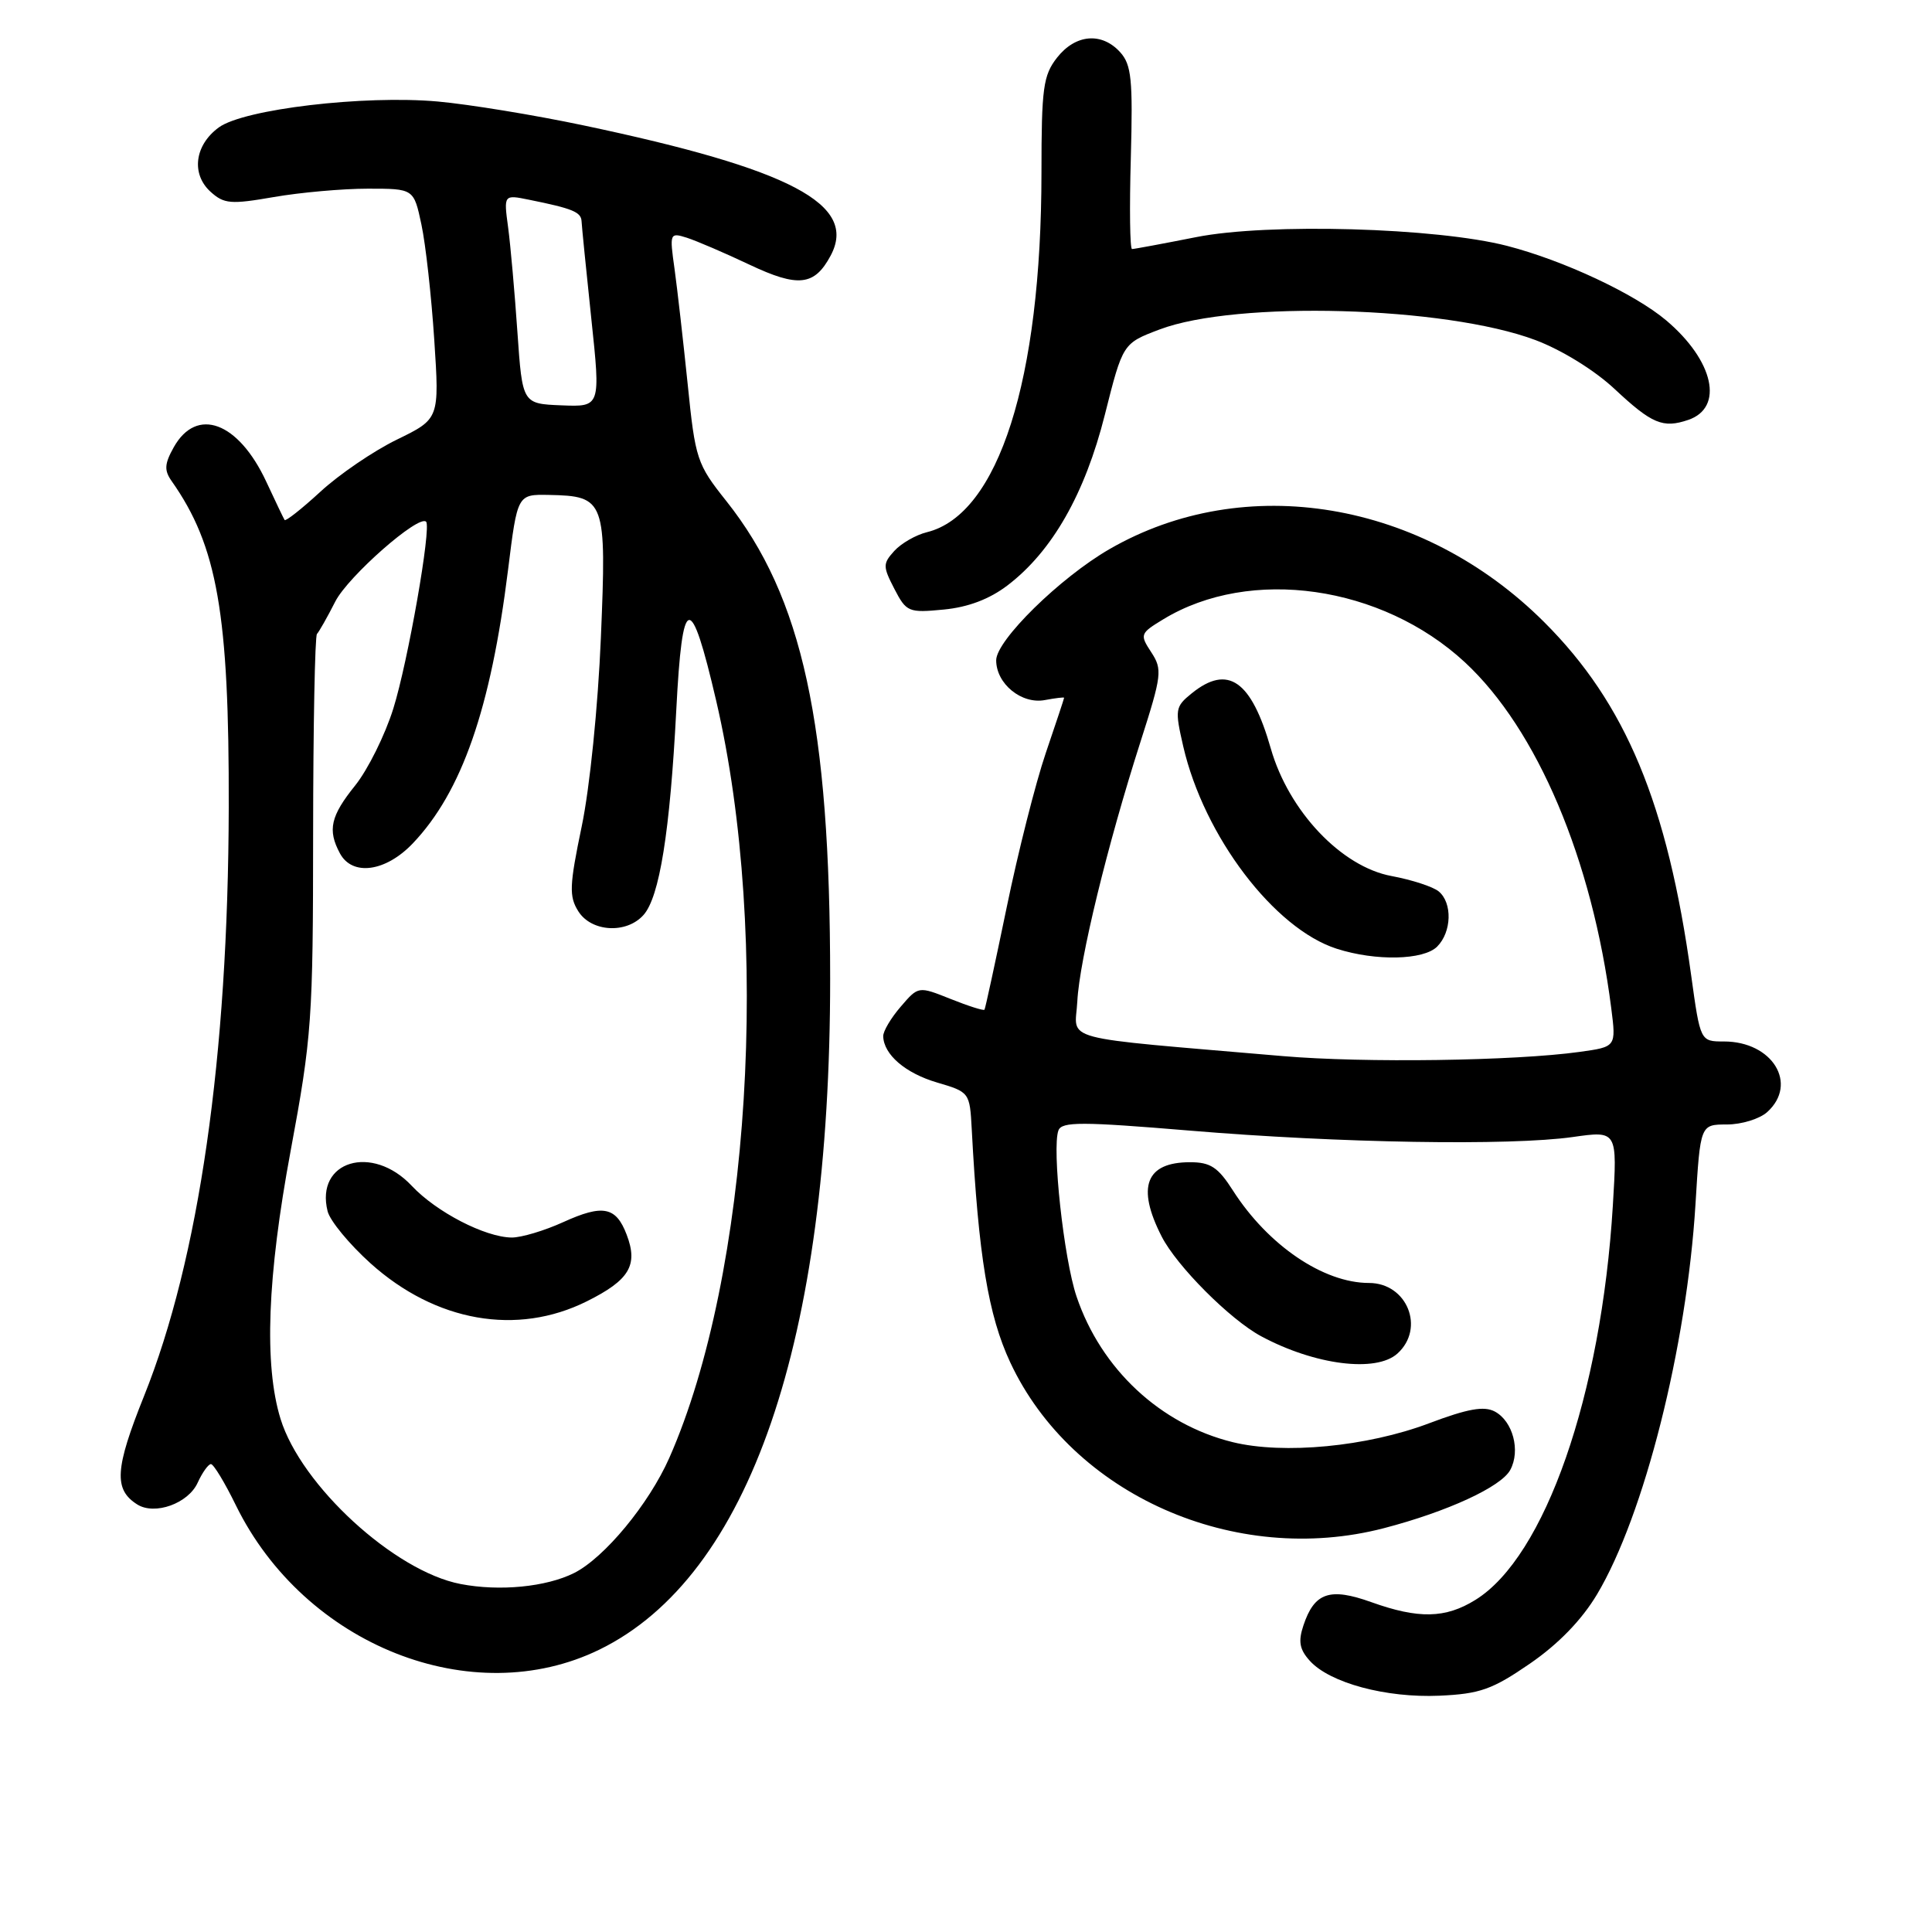 <?xml version="1.0" encoding="UTF-8" standalone="no"?>
<!DOCTYPE svg PUBLIC "-//W3C//DTD SVG 1.1//EN" "http://www.w3.org/Graphics/SVG/1.1/DTD/svg11.dtd" >
<svg xmlns="http://www.w3.org/2000/svg" xmlns:xlink="http://www.w3.org/1999/xlink" version="1.1" viewBox="0 0 256 256">
 <g >
 <path fill="currentColor"
d=" M 202.72 220.44 C 206.50 217.84 209.58 214.66 211.61 211.27 C 217.86 200.80 223.50 178.46 224.66 159.57 C 225.30 149.00 225.30 149.00 228.82 149.00 C 230.76 149.00 233.17 148.26 234.17 147.35 C 238.30 143.61 234.86 138.00 228.43 138.00 C 225.30 138.00 225.30 138.00 224.09 129.25 C 220.95 106.49 215.42 93.21 204.60 82.42 C 188.48 66.34 164.95 62.40 147.00 72.77 C 140.47 76.54 132.00 84.85 132.00 87.49 C 132.00 90.61 135.37 93.35 138.46 92.76 C 139.86 92.50 141.00 92.36 141.00 92.46 C 141.00 92.57 139.90 95.87 138.56 99.81 C 137.22 103.75 134.89 112.95 133.39 120.24 C 131.88 127.53 130.56 133.63 130.45 133.79 C 130.34 133.95 128.32 133.31 125.97 132.37 C 121.69 130.66 121.69 130.66 119.35 133.39 C 118.06 134.88 117.01 136.65 117.03 137.31 C 117.10 139.74 119.96 142.20 124.17 143.44 C 128.46 144.70 128.50 144.76 128.76 149.61 C 129.65 166.41 130.95 174.30 133.87 180.54 C 142.07 198.07 163.64 207.63 183.38 202.49 C 191.79 200.30 198.92 197.01 200.12 194.77 C 201.50 192.21 200.46 188.32 198.08 187.04 C 196.64 186.27 194.49 186.66 189.34 188.60 C 181.15 191.69 170.08 192.75 163.33 191.09 C 153.75 188.73 145.90 181.41 142.65 171.80 C 140.96 166.82 139.36 152.11 140.25 149.78 C 140.70 148.61 143.34 148.62 157.64 149.81 C 177.47 151.47 200.09 151.84 208.41 150.66 C 214.31 149.82 214.31 149.82 213.71 159.75 C 212.18 184.88 204.71 206.31 195.49 212.00 C 191.53 214.46 187.95 214.53 181.70 212.29 C 176.20 210.32 174.16 211.02 172.71 215.38 C 172.00 217.50 172.19 218.56 173.57 220.08 C 176.22 223.00 183.66 225.00 190.72 224.69 C 196.10 224.45 197.73 223.87 202.72 220.44 Z  M 79.45 218.57 C 99.30 208.86 110.00 177.75 110.00 129.71 C 110.00 95.93 106.34 79.11 96.24 66.39 C 92.34 61.49 92.13 60.86 91.12 50.89 C 90.53 45.18 89.75 38.31 89.38 35.63 C 88.71 30.89 88.75 30.79 91.01 31.50 C 92.28 31.91 96.02 33.51 99.31 35.07 C 105.76 38.12 107.92 37.88 110.06 33.88 C 113.70 27.09 104.83 22.41 77.30 16.61 C 70.81 15.24 62.12 13.82 58.00 13.45 C 48.23 12.58 32.32 14.46 29.00 16.88 C 25.79 19.22 25.30 23.05 27.90 25.41 C 29.69 27.03 30.58 27.10 36.28 26.11 C 39.79 25.50 45.40 25.00 48.75 25.00 C 54.83 25.00 54.83 25.00 55.84 29.75 C 56.40 32.36 57.16 39.22 57.54 45.00 C 58.23 55.50 58.23 55.50 52.59 58.25 C 49.49 59.76 44.93 62.87 42.46 65.15 C 39.98 67.43 37.85 69.11 37.71 68.90 C 37.57 68.68 36.47 66.38 35.27 63.80 C 31.58 55.90 26.07 53.85 23.03 59.25 C 21.79 61.46 21.74 62.32 22.74 63.74 C 28.80 72.34 30.37 81.32 30.31 107.00 C 30.23 140.03 26.37 166.83 19.08 185.00 C 15.22 194.62 15.05 197.37 18.19 199.35 C 20.51 200.81 24.94 199.22 26.19 196.47 C 26.81 195.11 27.61 194.00 27.95 194.00 C 28.30 194.00 29.79 196.46 31.26 199.47 C 40.36 218.02 62.57 226.82 79.45 218.57 Z  M 185.17 179.35 C 188.87 176.00 186.45 170.00 181.40 170.00 C 175.36 170.00 168.02 165.01 163.37 157.75 C 161.40 154.66 160.39 154.00 157.69 154.00 C 151.82 154.00 150.57 157.27 153.92 163.83 C 155.92 167.76 162.99 174.85 167.11 177.06 C 174.22 180.88 182.34 181.91 185.17 179.35 Z  M 133.51 77.56 C 139.42 73.05 143.76 65.44 146.40 54.95 C 148.78 45.50 148.78 45.50 153.64 43.66 C 163.81 39.80 191.52 40.58 203.45 45.06 C 206.93 46.37 211.29 49.06 213.95 51.55 C 218.89 56.17 220.35 56.78 223.70 55.64 C 228.47 54.02 227.10 47.80 220.79 42.46 C 216.61 38.93 207.18 34.51 199.70 32.58 C 190.33 30.16 168.01 29.53 158.50 31.42 C 154.10 32.29 150.28 33.00 150.00 33.00 C 149.72 33.00 149.65 27.57 149.84 20.92 C 150.12 10.55 149.93 8.58 148.43 6.92 C 145.99 4.23 142.52 4.52 140.07 7.63 C 138.23 9.98 138.00 11.64 138.00 22.88 C 137.99 50.34 132.31 68.18 122.82 70.52 C 121.35 70.88 119.41 72.00 118.50 73.00 C 116.97 74.69 116.97 75.05 118.51 78.03 C 120.10 81.10 120.39 81.22 125.04 80.77 C 128.29 80.46 131.11 79.39 133.51 77.56 Z  M 170.00 139.94 C 139.64 137.33 142.47 138.08 142.75 132.69 C 143.03 127.18 146.74 111.95 151.14 98.23 C 153.95 89.45 154.04 88.71 152.55 86.43 C 151.01 84.08 151.06 83.93 154.14 82.06 C 165.65 75.06 183.08 77.55 194.10 87.75 C 203.68 96.63 210.99 113.89 213.50 133.60 C 214.15 138.71 214.15 138.71 209.32 139.38 C 200.70 140.58 180.75 140.86 170.00 139.94 Z  M 190.43 125.43 C 192.36 123.50 192.47 119.64 190.64 118.12 C 189.90 117.50 187.08 116.58 184.39 116.08 C 177.74 114.85 170.77 107.49 168.39 99.19 C 165.81 90.15 162.71 87.99 157.91 91.87 C 155.71 93.65 155.66 94.00 156.79 98.92 C 159.54 110.81 168.84 123.07 177.14 125.72 C 182.30 127.37 188.63 127.23 190.43 125.43 Z  M 61.03 209.89 C 52.28 208.21 39.89 196.84 37.17 188.00 C 34.97 180.85 35.41 169.17 38.51 152.50 C 41.32 137.38 41.48 135.07 41.49 110.50 C 41.50 96.20 41.73 84.28 42.00 84.00 C 42.27 83.72 43.37 81.79 44.43 79.70 C 46.13 76.37 55.49 68.14 56.46 69.13 C 57.18 69.87 54.06 87.67 52.12 93.88 C 51.03 97.38 48.75 101.97 47.07 104.07 C 43.80 108.13 43.38 109.98 45.04 113.07 C 46.68 116.13 51.10 115.53 54.70 111.75 C 61.20 104.92 65.03 93.90 67.32 75.50 C 68.56 65.50 68.56 65.50 72.72 65.58 C 80.20 65.73 80.38 66.24 79.62 84.49 C 79.24 93.58 78.15 104.39 77.08 109.50 C 75.44 117.37 75.39 118.78 76.63 120.75 C 78.36 123.50 83.00 123.77 85.26 121.25 C 87.39 118.89 88.78 110.18 89.61 94.09 C 90.41 78.52 91.50 78.26 94.90 92.86 C 102.18 124.15 99.40 168.94 88.68 193.19 C 85.98 199.29 80.10 206.40 76.08 208.43 C 72.38 210.28 66.20 210.89 61.03 209.89 Z  M 77.76 172.43 C 83.40 169.62 84.58 167.65 83.04 163.61 C 81.63 159.89 79.89 159.55 74.65 161.93 C 72.15 163.07 69.07 163.99 67.80 163.98 C 64.28 163.94 57.83 160.61 54.56 157.13 C 49.32 151.54 41.74 153.83 43.41 160.50 C 43.73 161.77 46.29 164.87 49.10 167.40 C 57.72 175.15 68.50 177.05 77.76 172.43 Z  M 68.56 44.00 C 68.20 38.77 67.65 32.54 67.33 30.14 C 66.74 25.78 66.74 25.78 70.12 26.47 C 75.86 27.63 77.00 28.09 77.06 29.32 C 77.09 29.97 77.67 35.77 78.35 42.21 C 79.59 53.92 79.59 53.92 74.40 53.71 C 69.22 53.50 69.22 53.50 68.56 44.00 Z "/>
</g>
</svg>